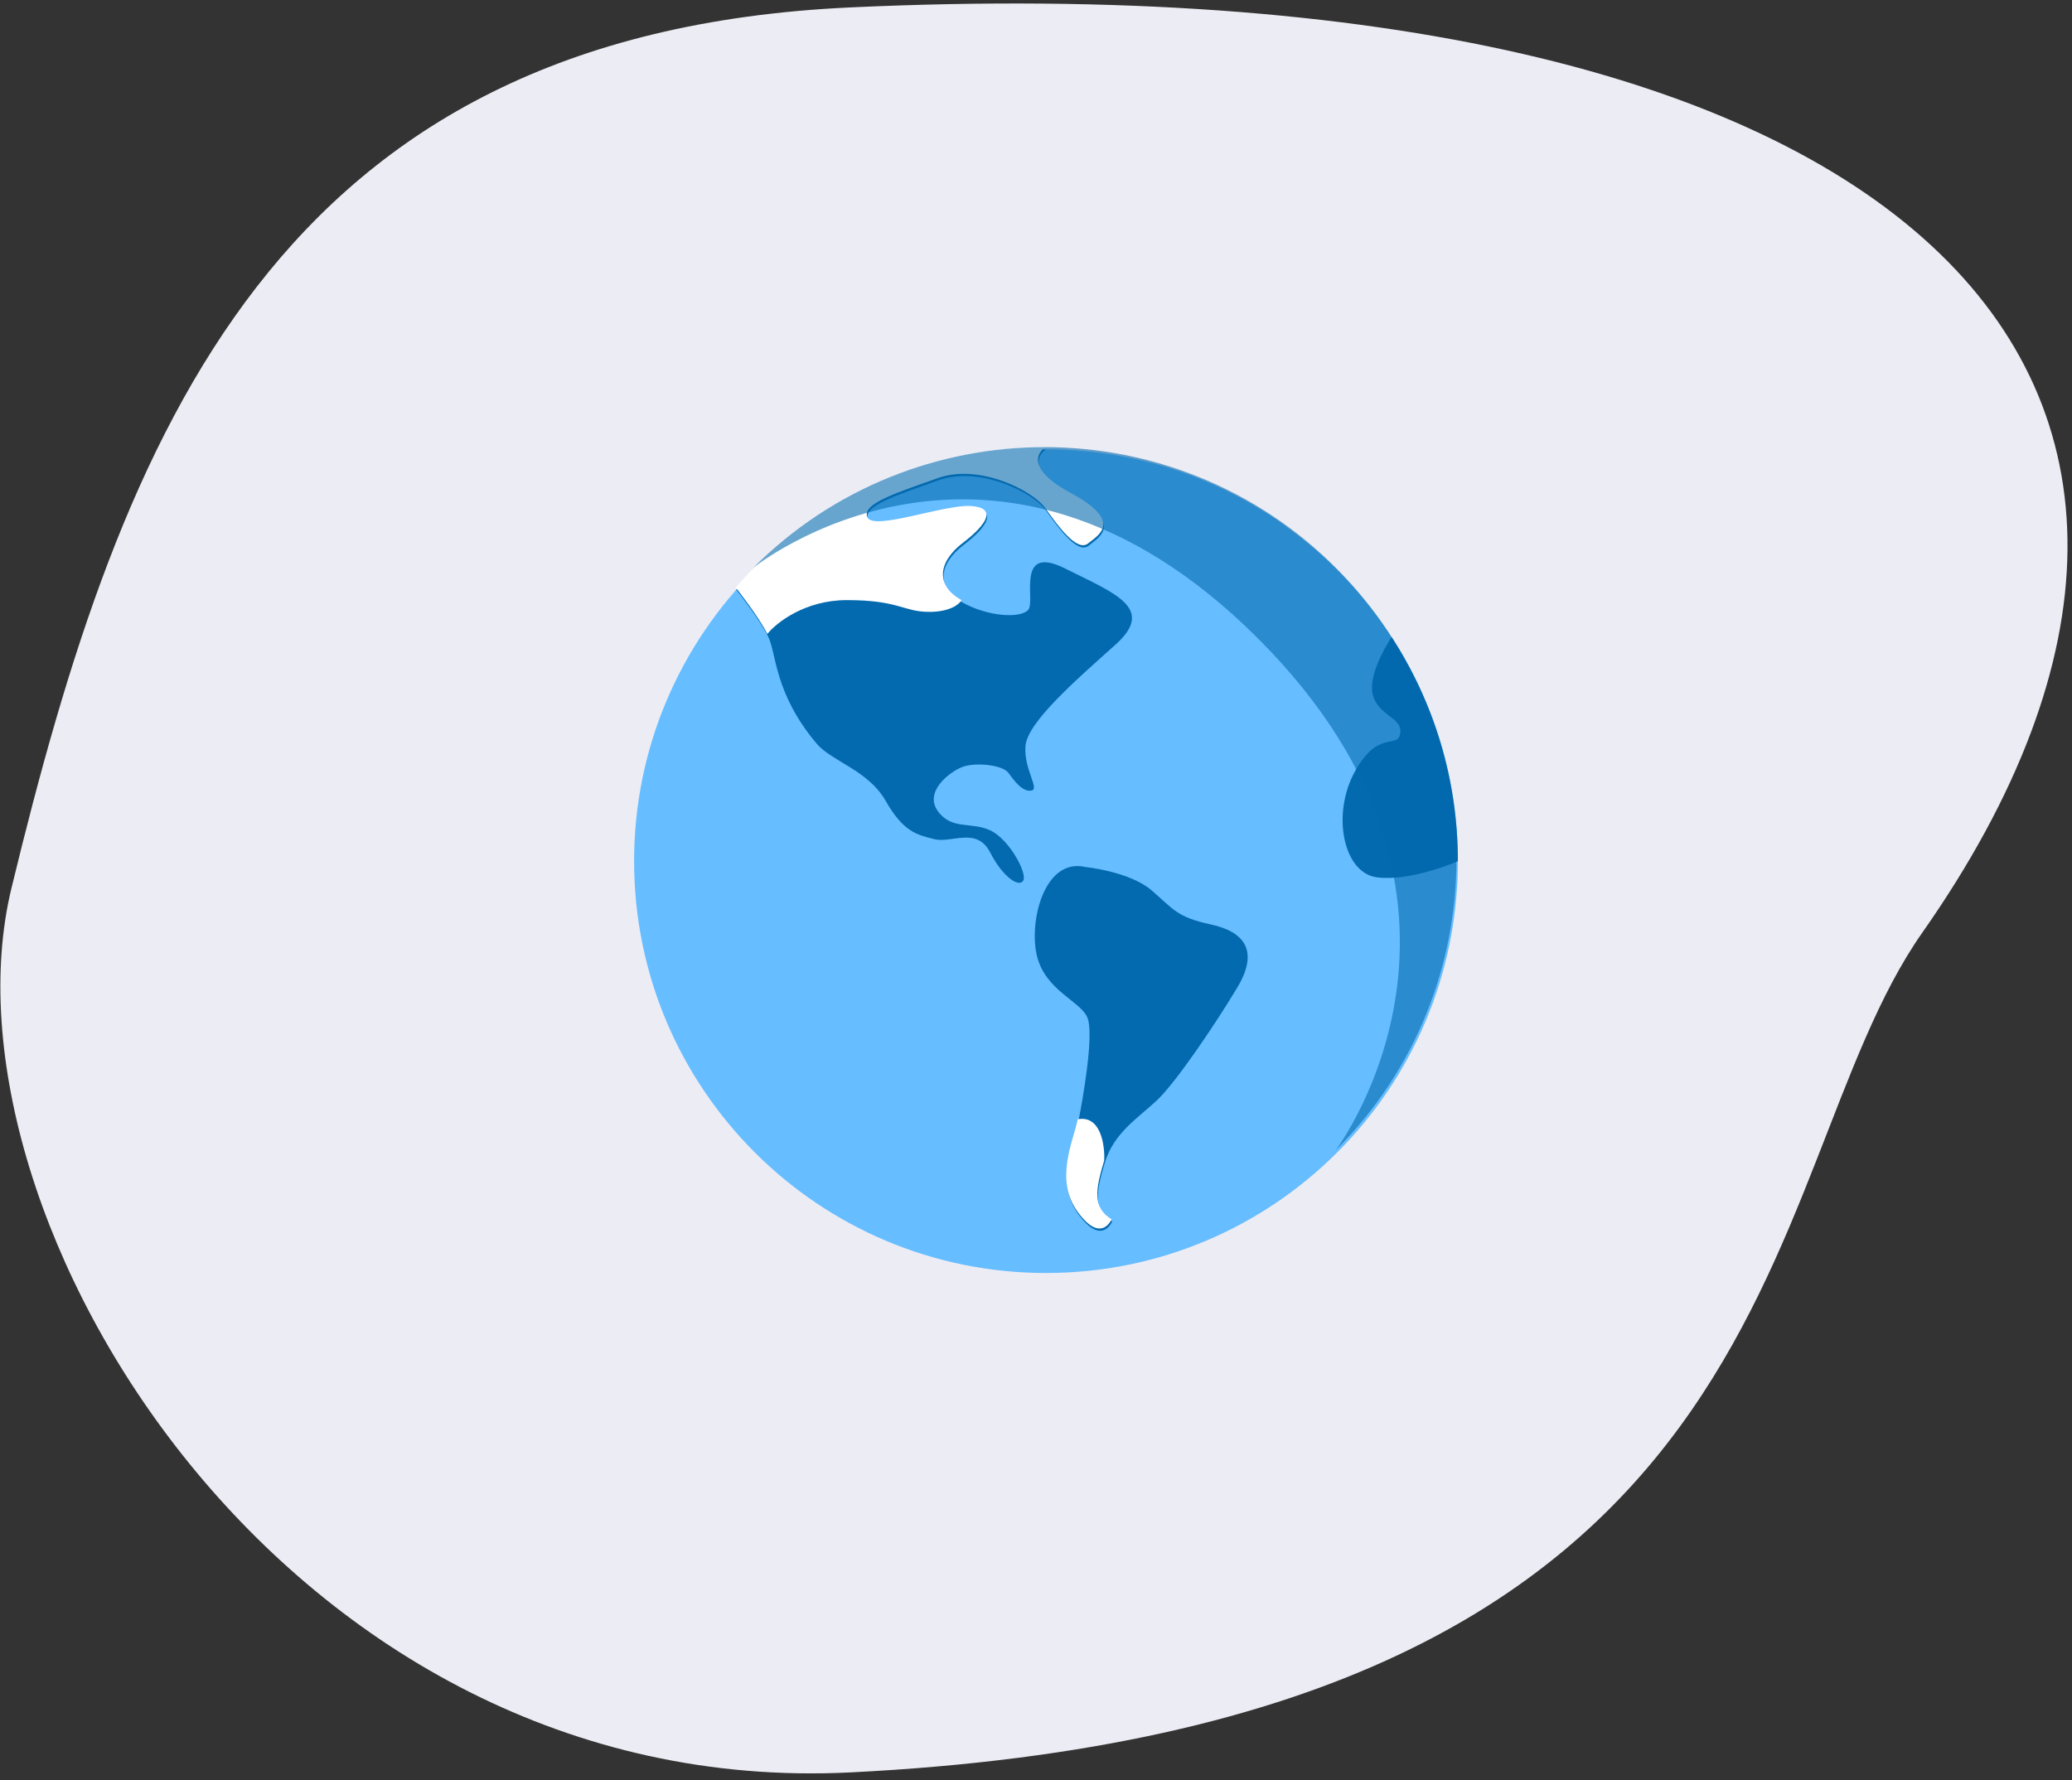 <svg width="256" height="220" viewBox="0 0 256 220" fill="none" xmlns="http://www.w3.org/2000/svg">
<rect x="0" y="0" width="256" height="220" fill="#333333" stroke="none"/>
<path d="M237.5 115.25C216.121 145.72 223.038 213.144 105.045 219.018C35.279 222.491 -8.387 150.185 1.417 109.746C15.078 53.398 34.043 4.206 105.045 0.916C237.197 -5.209 285.04 47.496 237.5 115.25Z" fill="#ECECF4"/>
<g clip-path="url(#clip0)">
<path d="M129.235 157.305C157.34 157.305 180.124 134.521 180.124 106.416C180.124 78.311 157.34 55.528 129.235 55.528C101.13 55.528 78.346 78.311 78.346 106.416C78.346 134.521 101.13 157.305 129.235 157.305Z" fill="#66BDFF"/>
<path d="M180.124 106.416C180.124 96.206 177.118 86.699 171.941 78.731C171.941 78.731 169.038 82.972 169.583 85.697C170.128 88.424 173.331 88.632 173.002 90.632C172.673 92.631 170.311 90.059 167.402 95.329C164.494 100.6 165.949 107.872 170.128 108.416C174.308 108.96 180.124 106.416 180.124 106.416Z" fill="#036AAF"/>
<path d="M142.599 57.301C148.523 58.908 154.016 61.559 158.871 65.043C158.871 65.043 152.971 64.07 150.735 66.069C148.5 68.068 145.24 72.794 142.599 66.069C139.959 59.344 142.599 57.301 142.599 57.301Z" fill="#66BDFF"/>
<path d="M90.973 72.865C100.299 62.237 113.983 55.528 129.235 55.528C129.235 55.528 125.783 57.618 132.325 61.162C138.868 64.706 135.869 66.342 134.506 67.432C133.143 68.523 130.779 65.251 129.235 63.071C127.691 60.889 121.059 57.527 115.969 59.345C110.88 61.163 106.519 62.506 107.246 64.197C107.972 65.888 116.696 62.618 119.967 62.799C123.239 62.98 122.148 64.979 119.059 67.342C115.969 69.705 115.605 72.612 118.877 74.43C122.148 76.248 126.146 76.43 127.055 75.339C127.965 74.249 125.42 67.161 131.599 70.25C137.779 73.339 142.868 75.158 137.779 79.701C132.69 84.244 126.874 89.335 126.692 92.241C126.51 95.149 128.51 97.513 127.42 97.694C126.329 97.875 125.328 96.513 124.602 95.513C123.875 94.513 120.512 94.15 118.877 94.786C117.241 95.421 114.151 97.875 115.878 100.238C117.605 102.601 119.966 101.509 122.329 102.6C124.692 103.691 126.896 107.841 126.443 108.779C125.991 109.717 123.977 108.529 122.329 105.326C120.682 102.123 117.591 104.236 115.417 103.691C113.242 103.146 111.607 102.782 109.426 98.965C107.244 95.149 102.729 94.081 100.884 91.877C95.599 85.566 95.977 80.791 94.886 78.61C93.796 76.429 90.973 72.865 90.973 72.865Z" fill="#036AAF"/>
<path d="M134.142 107.144C134.142 107.144 139.595 107.688 142.321 110.051C145.047 112.414 145.411 113.323 149.591 114.232C153.771 115.14 155.589 117.502 152.862 122.046C150.136 126.59 145.228 133.86 142.866 136.041C140.504 138.222 137.596 140.04 136.505 143.674C135.415 147.309 135.051 149.488 137.414 150.944C137.414 150.944 136.142 154.034 133.234 150.035C130.326 146.036 132.689 141.311 133.234 138.585C133.779 135.859 135.233 127.681 134.324 125.681C133.416 123.682 129.235 122.409 128.145 118.23C127.054 114.05 128.963 105.916 134.142 107.144Z" fill="#036AAF"/>
</g>
<g clip-path="url(#clip1)">
<path d="M129.157 55.253C113.906 55.253 100.222 61.963 90.895 72.591C90.895 72.591 93.718 76.154 94.809 78.336C95.926 76.942 99.457 74.155 104.638 74.155C111.115 74.155 111.578 75.609 114.816 75.609C117.407 75.609 118.551 74.64 118.799 74.155C115.528 72.338 115.892 69.43 118.981 67.067C122.07 64.704 123.161 62.706 119.889 62.524C116.618 62.343 107.894 65.614 107.168 63.923C106.442 62.231 110.803 60.889 115.892 59.071C120.981 57.253 127.613 60.615 129.157 62.796C130.702 64.977 133.066 68.248 134.429 67.157C135.792 66.067 138.791 64.432 132.248 60.887C125.705 57.343 129.157 55.253 129.157 55.253Z" fill="white"/>
<path opacity="0.6" d="M93.073 70.158C112.946 50.284 145.166 50.285 165.04 70.158C184.914 90.031 184.914 122.252 165.04 142.126C165.04 142.126 188.129 111.594 155.44 78.906C122.752 46.217 93.073 70.158 93.073 70.158Z" fill="#036AAF"/>
<path d="M137.336 150.669C134.973 149.214 135.337 147.034 136.428 143.4C136.516 141.478 135.986 137.768 133.156 138.311C132.611 141.037 130.248 145.762 133.156 149.761C136.065 153.759 137.336 150.669 137.336 150.669Z" fill="white"/>
</g>
<defs>
<clipPath id="clip0">
<rect width="101.778" height="101.778" fill="white" transform="translate(78.346 55.528)"/>
</clipPath>
<clipPath id="clip1">
<rect width="101.778" height="101.778" fill="white" transform="translate(78.269 55.253)"/>
</clipPath>
</defs>
</svg>
